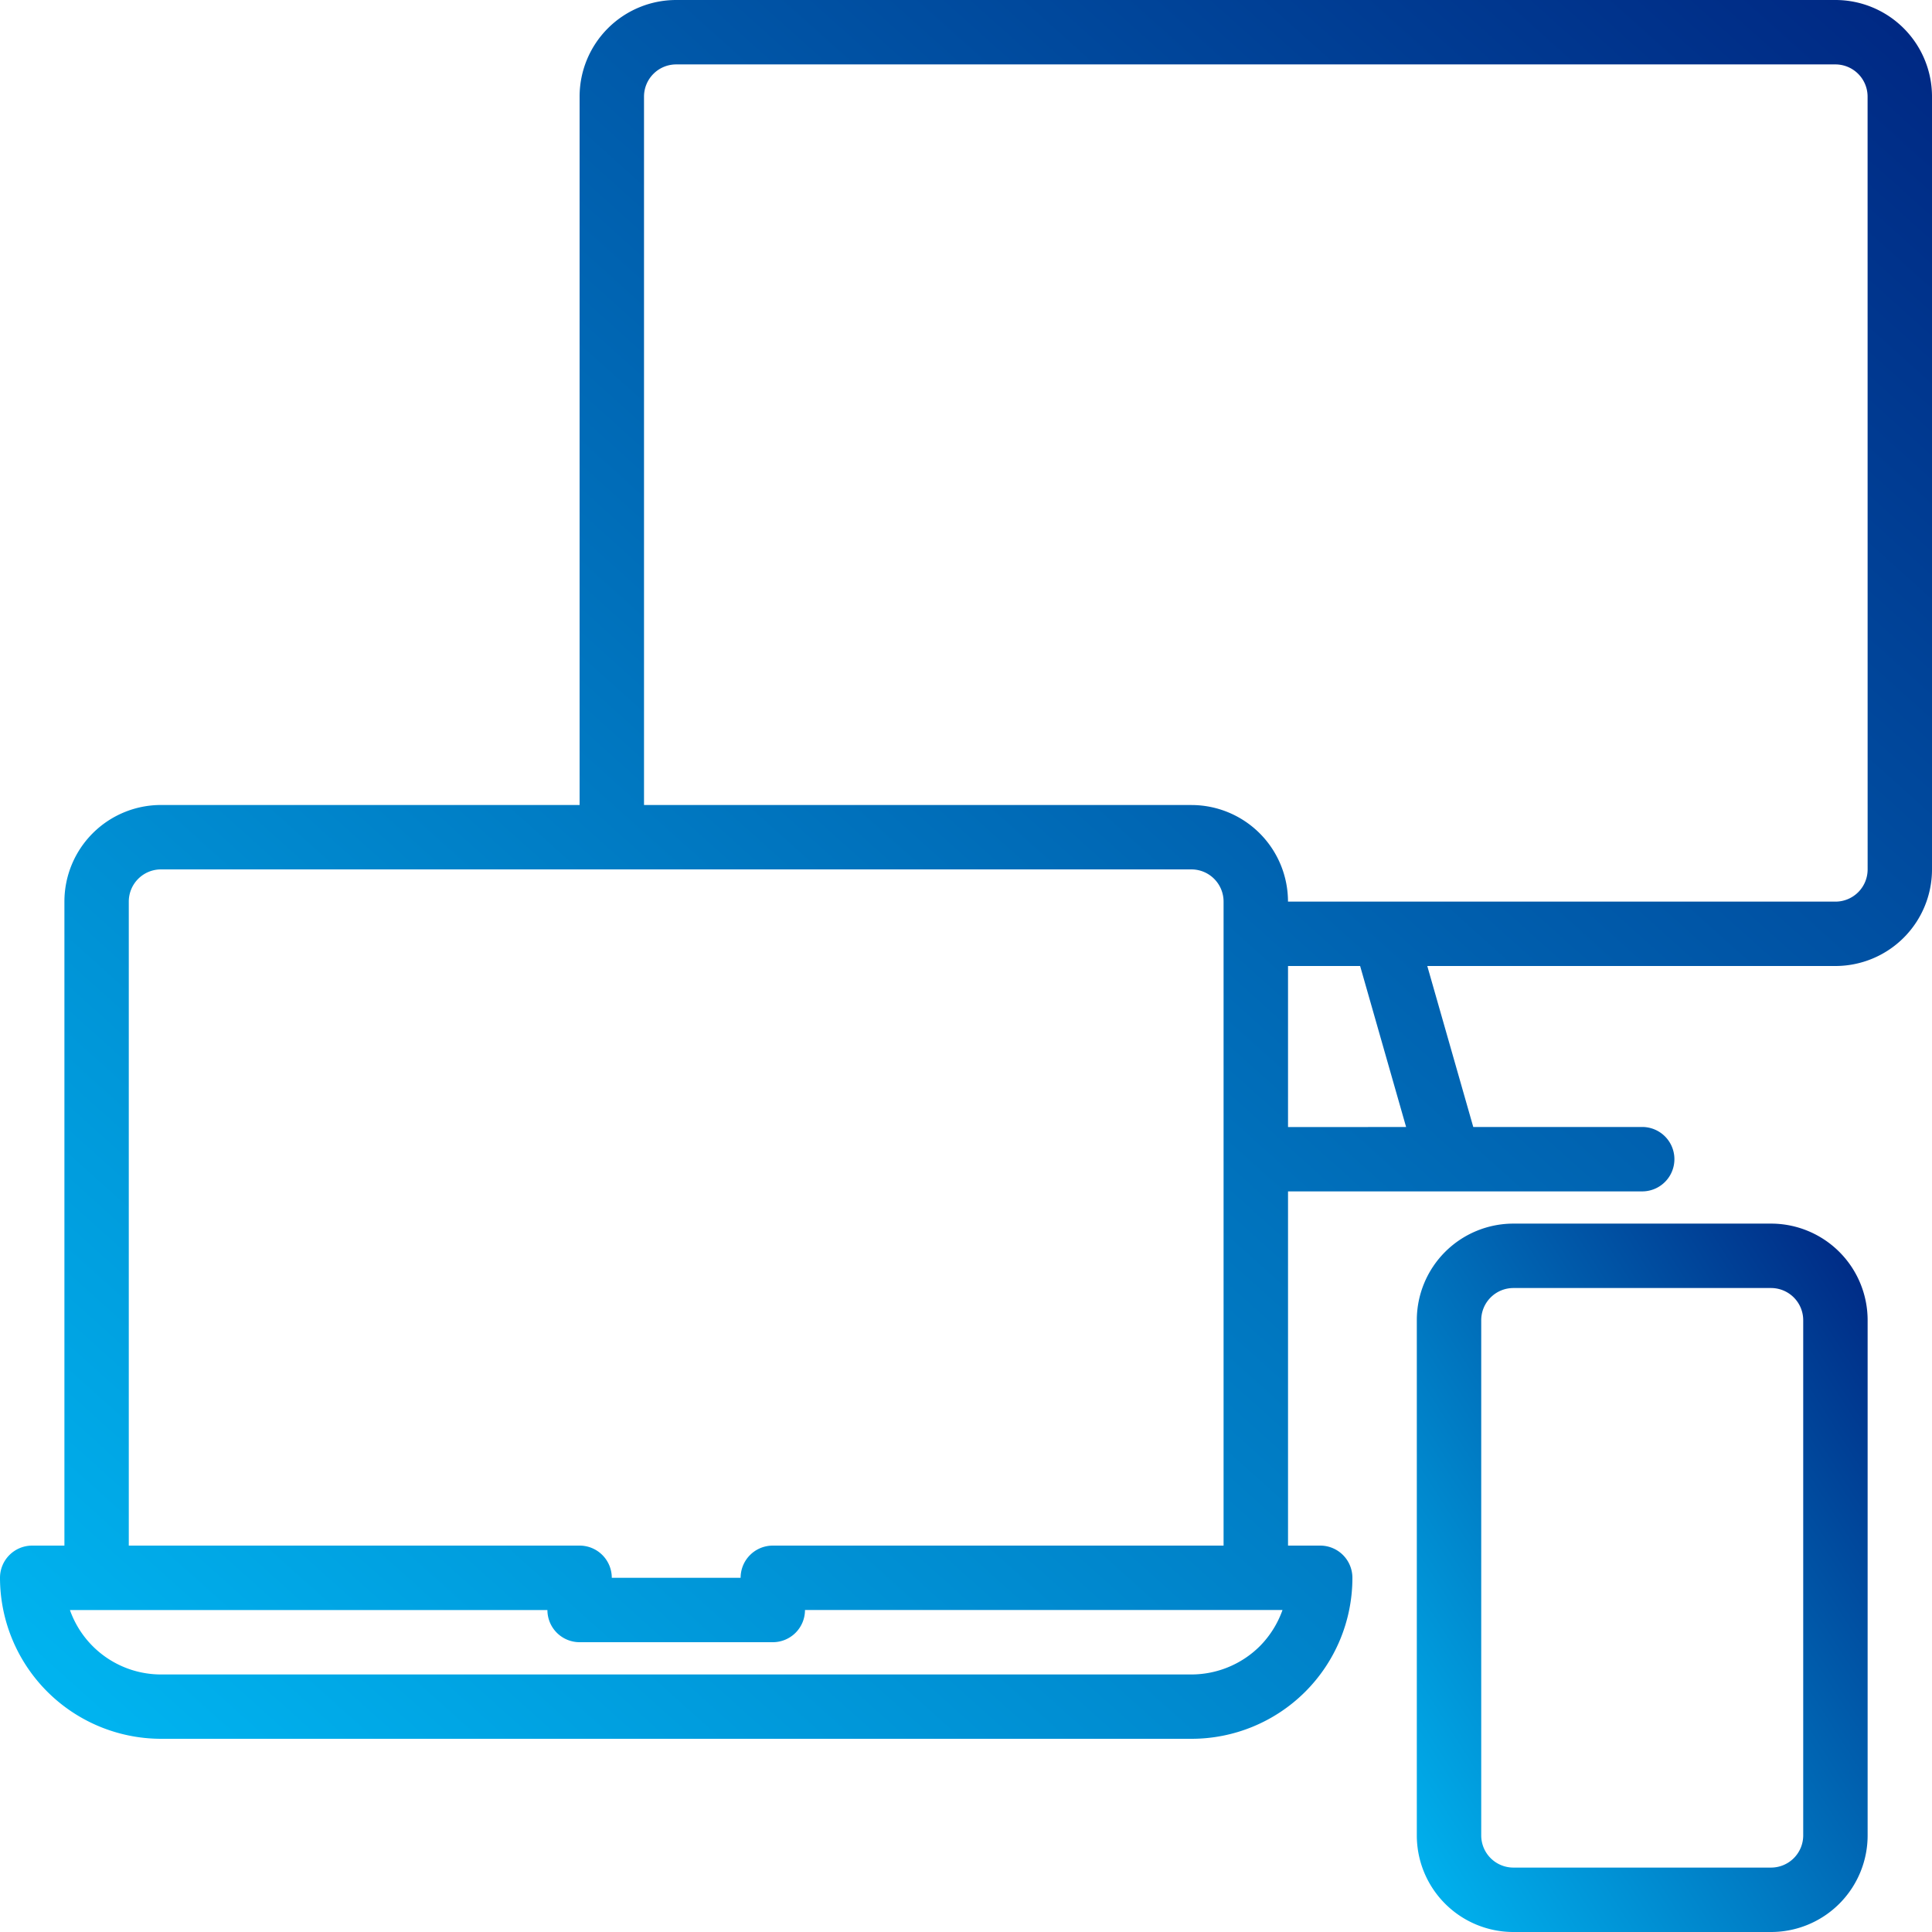 <svg xmlns="http://www.w3.org/2000/svg" xmlns:xlink="http://www.w3.org/1999/xlink" width="50" height="50" viewBox="0 0 50 50"><defs><style>.a{fill:url(#a);}</style><linearGradient id="a" x1="-0.25" y1="0.75" x2="0.75" y2="-0.25" gradientUnits="objectBoundingBox"><stop offset="0" stop-color="#00b7f2"/><stop offset="1" stop-color="#002581"/></linearGradient></defs><path class="a" d="M47.5,0h-30A2.5,2.5,0,0,0,15,2.5V20.833H4.167a2.5,2.5,0,0,0-2.5,2.5V40H.833A.833.833,0,0,0,0,40.833,4.172,4.172,0,0,0,4.167,45H30.833A4.163,4.163,0,0,0,35,40.842v-.008A.833.833,0,0,0,34.167,40h-.833V30.833H42.5a.833.833,0,0,0,0-1.667H38.128L36.938,25H47.5A2.5,2.5,0,0,0,50,22.5V2.5A2.5,2.5,0,0,0,47.5,0ZM3.333,23.333a.833.833,0,0,1,.833-.833H30.833a.833.833,0,0,1,.833.833V40H20a.833.833,0,0,0-.833.833H15.833A.833.833,0,0,0,15,40H3.333ZM32.607,42.6a2.515,2.515,0,0,1-1.773.735H4.167a2.5,2.5,0,0,1-2.357-1.667H14.167A.833.833,0,0,0,15,42.5h5a.833.833,0,0,0,.833-.833H33.191A2.535,2.535,0,0,1,32.607,42.6Zm.727-13.432V25H35.2l1.19,4.167Zm15-6.667a.833.833,0,0,1-.833.833H33.333a2.5,2.5,0,0,0-2.5-2.5H16.667V2.5a.833.833,0,0,1,.833-.833h30a.833.833,0,0,1,.833.833Z"/><g transform="translate(36.667 31.667)"><path class="a" d="M361.167,304H354.5a2.5,2.5,0,0,0-2.5,2.5v13.333a2.5,2.5,0,0,0,2.5,2.5h6.667a2.5,2.5,0,0,0,2.5-2.5V306.5A2.5,2.5,0,0,0,361.167,304ZM362,319.833a.833.833,0,0,1-.833.833H354.5a.833.833,0,0,1-.833-.833V306.5a.833.833,0,0,1,.833-.833h6.667a.833.833,0,0,1,.833.833Z" transform="translate(-352 -304)"/></g></svg>
